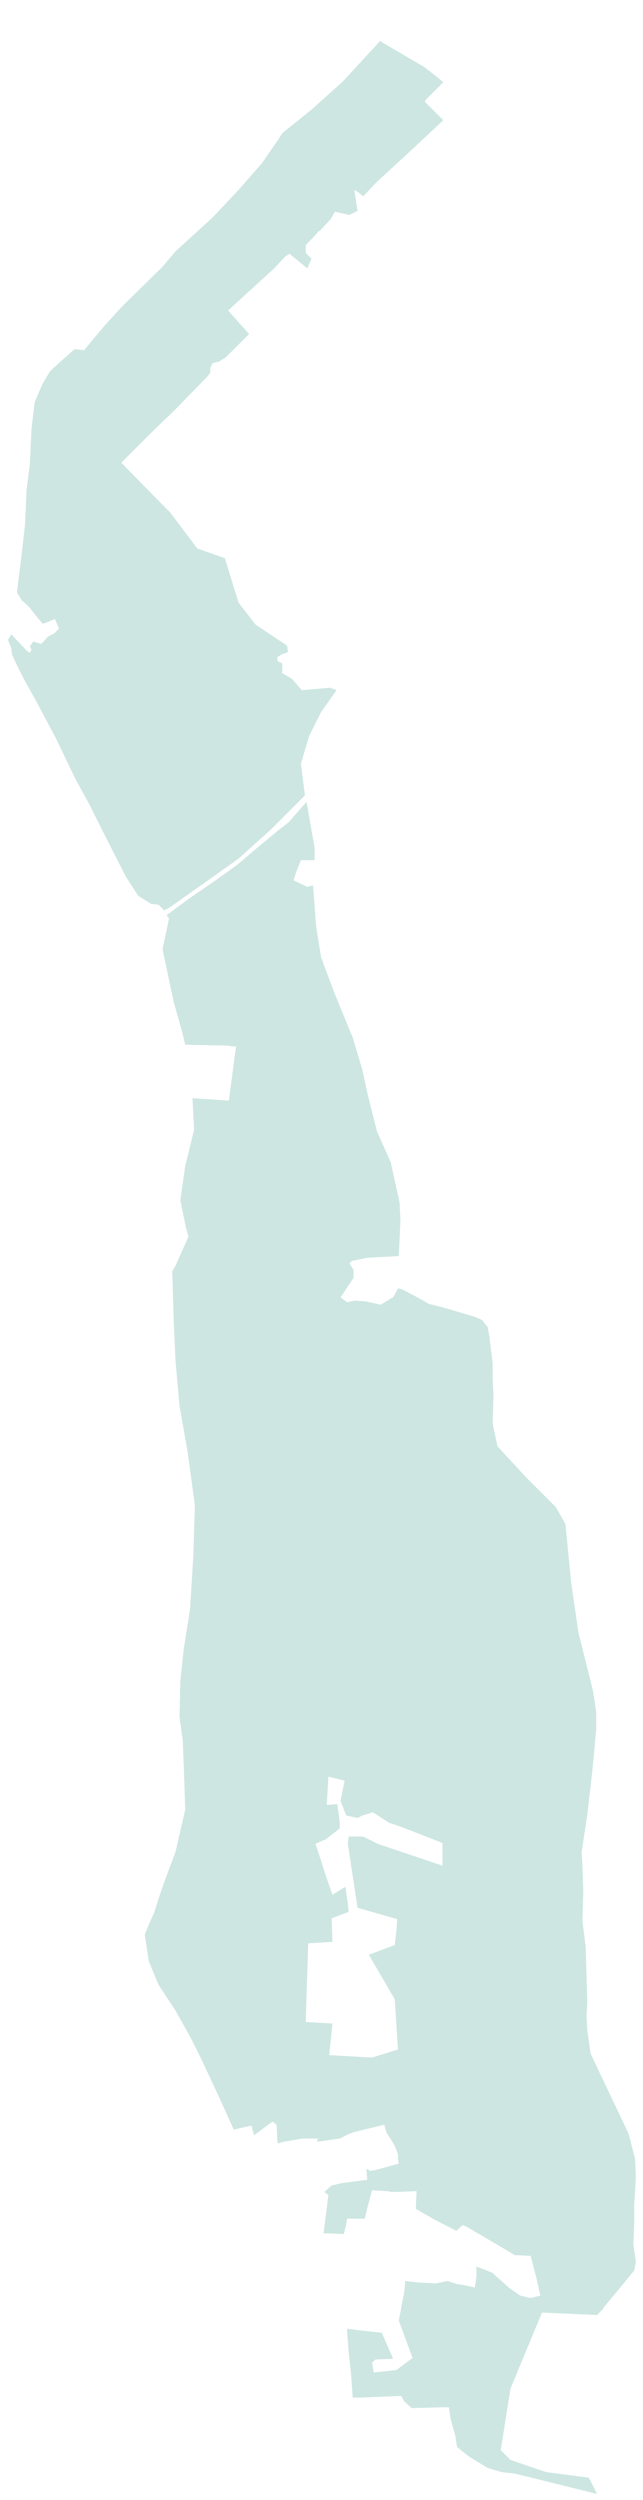 <?xml version="1.0" encoding="utf-8" standalone="no"?>
<!-- Creator: ESRI ArcMap 10.0.0.2414 -->
<!DOCTYPE svg PUBLIC "-//W3C//DTD SVG 1.1//EN"  "http://www.w3.org/Graphics/SVG/1.1/DTD/svg11.dtd">
<svg width="190.756pt" height="741.187pt" viewBox="202.373 45.482 190.756 741.187" enable-background="new 202.373 45.482 190.756 741.187"
	version="1.1" xmlns="http://www.w3.org/2000/svg" xmlns:xlink="http://www.w3.org/1999/xlink" >
	<g id="Couches">
		<g id="reservoirs">
			<path clip-path="url(#SVG_CP_2)" fill-opacity="0.2" fill="#07866D" fill-rule="evenodd" stroke="none" stroke-width="" stra="1.44" stroke-miterlimit="10" stroke-linecap="round" stroke-linejoin="round" d="
				M289.477,306.513L293.557,308.433L295.237,307.953L296.198,320.434L297.638,329.315L301.478,339.636
				L306.999,353.078L309.879,362.679L311.32,369.399L314.2,380.921L318.28,390.042L320.921,402.043
				L321.161,407.323L320.681,417.885L311.56,418.365L306.759,419.325L306.039,420.045L307.239,421.965L
				307.239,424.365L303.399,430.126L305.319,431.566L307.719,431.086L310.839,431.326L314.2,432.046L315.4,432.286
				L318.04,430.606L319,430.126L320.441,427.486L321.641,427.726L326.201,430.126L328.362,431.326L
				329.562,432.046L333.402,433.006L343.244,435.886L345.404,436.847L347.084,439.007L347.564,441.887L
				348.524,449.568L348.524,454.368L348.764,458.929L348.524,467.57L349.964,474.291L358.606,483.652L367.247,492.292
				L370.127,497.333L371.807,514.615L373.967,529.496L378.288,546.778L379.248,553.019L379.248,558.299L378.048,571.021
				L376.608,583.502L374.928,594.543L375.168,598.624L375.408,606.065L375.168,614.946L376.128,622.866
				L376.608,639.428L376.368,643.029L376.608,647.349L377.568,654.31L388.849,678.072L390.77,685.513
				L391.01,691.034L390.53,699.195L390.53,704.235L390.29,710.956L391.01,716.236L390.53,718.637
				L381.408,729.678L381.408,729.918L379.488,731.838L363.166,731.118L353.805,753.68L350.925,771.922L352.365,773.362
				L353.805,774.803L364.366,778.403L377.088,780.083L379.488,784.884L355.245,778.883L351.165,778.403L347.084,777.203
				L341.563,773.842L337.963,770.962L337.483,767.842L336.043,762.561L335.563,759.201L333.642,759.201L324.521,759.441
				L322.361,757.521L321.401,755.841L320.681,755.841L309.399,756.321L306.999,756.321L306.519,749.36L305.799,742.639
				L305.319,736.398L305.319,735.918L309.159,736.398L315.64,737.119L319,744.799L313.72,745.039
				L312.76,745.999L313.24,748.88L319.961,748.16L324.761,744.559L320.681,733.518L322.361,724.637L322.601,721.757
				L326.921,722.237L331.722,722.477L335.083,721.757L338.203,722.717L339.883,722.957L343.244,723.677L
				343.724,720.317L343.724,717.436L348.524,719.357L349.244,720.077L353.565,723.917L356.685,726.077L
				359.806,726.797L362.686,726.077L361.486,720.797L359.806,714.316L355.005,714.076L354.285,713.596L
				351.885,712.156L342.043,706.395L340.843,705.675L339.643,705.195L337.723,706.875L331.242,703.515L325.721,700.395
				L325.961,695.114L319.721,695.354L318.52,695.354L317.32,695.114L312.76,694.874L311.32,700.155L310.599,703.275
				L308.439,703.275L305.319,703.275L305.079,704.955L304.359,707.835L298.358,707.595L299.798,696.314L298.598,695.354
				L300.758,693.434L303.879,692.714L311.32,691.754L311.079,688.633L311.32,688.633L311.56,688.633
				L312.04,689.113L313.72,688.873L320.681,686.953L320.441,685.753L320.441,684.073L319.241,681.193L317.08,677.832
				L316.36,675.432L310.359,676.872L307.479,677.592L305.559,678.312L303.158,679.512L296.438,680.473
				L296.678,679.512L292.117,679.512L286.596,680.473L285.636,680.713L284.916,680.953L284.676,680.713
				L284.436,675.432L283.236,674.472L277.715,678.552L276.995,675.672L271.714,676.872L267.154,666.791L262.113,655.99
				L258.753,649.269L254.432,641.588L249.392,633.908L246.511,626.947L245.311,619.026L246.511,616.146
				L248.191,612.305L249.392,608.465L250.592,604.864L254.432,594.543L257.313,582.062L257.073,574.141L256.593,561.42
				L255.632,554.459L255.872,543.898L256.833,534.777L258.753,522.536L259.713,506.934L260.193,491.812
				L258.033,475.971L255.632,462.289L254.432,448.848L253.952,438.047L253.472,422.445L254.432,420.765
				L258.273,412.124L257.553,409.484L255.872,401.323L257.313,391.242L259.953,380.441L259.473,371.08
				L270.274,371.8L272.195,357.158L272.435,355.718L271.234,355.718L269.794,355.478L257.313,355.238L
				256.353,351.157L253.952,342.757L250.592,326.915L252.512,317.794L251.792,316.834L258.273,312.033L265.954,306.753
				L272.675,301.952L279.155,296.432L284.676,291.871L288.037,289.231L293.317,283.23L295.718,296.912L295.718,300.512
				L291.637,300.512L290.197,304.112L289.477,306.513zM299.798,572.221L299.318,580.622L302.438,580.382
				L303.158,585.662L303.158,587.583L298.838,590.943L298.598,590.943L295.958,592.143L297.638,597.184L
				298.838,601.024L300.998,607.265L304.839,604.864L305.559,609.905L305.799,612.305L300.758,614.225L300.998,621.186
				L293.797,621.666L293.557,630.307L293.317,636.548L293.077,644.949L300.998,645.429L300.038,654.79L
				312.76,655.51L320.441,653.11L319.481,638.228L311.8,625.027L319.481,622.146L319.961,618.066L320.201,614.465
				L308.439,611.105L305.559,592.143L305.799,589.983L309.879,589.983L310.599,590.223L314.44,592.143L333.642,598.624
				L333.642,591.903L321.401,587.103L317.8,585.902L313,582.782L309.879,583.742L308.439,584.462L305.079,583.742
				L303.399,579.422L304.599,573.421L299.798,572.221z"/>
			<path clip-path="url(#SVG_CP_2)" fill-opacity="0.2" fill="#07866D" fill-rule="evenodd" stroke="none" stroke-width="" stra="1.44" stroke-miterlimit="10" stroke-linecap="round" stroke-linejoin="round" d="
				M313.96,99.611L310.119,103.691L308.679,102.491L307.479,101.771L308.439,108.012L306.039,109.212L
				301.718,108.252L300.518,110.412L297.158,114.012L296.918,114.012L295.237,115.932L293.077,118.093L
				293.077,120.493L294.757,122.173L293.557,125.053L288.277,120.733L287.076,121.453L283.716,125.053L270.034,137.535
				L276.275,144.495L269.314,151.456L267.394,152.656L265.474,153.136L264.754,154.576L264.754,156.017L263.793,157.217
				L254.432,166.818L246.511,174.499L238.35,182.659L249.872,194.421L252.752,197.301L260.913,208.102L
				269.074,210.982L273.155,224.184L278.195,230.665L287.556,236.905L287.797,238.825L285.876,239.546L284.676,240.266
				L284.676,241.466L286.116,242.186L286.116,245.066L288.997,246.746L291.877,250.107L300.278,249.387
				L302.198,250.107L297.638,256.587L294.037,263.788L291.637,271.949L292.837,281.31L284.196,289.951L
				282.756,291.391L273.155,300.032L262.353,307.713L252.512,314.674L251.072,315.394L249.392,313.713L
				247.231,313.473L243.391,311.073L239.79,305.553L233.55,293.311L228.989,284.19L224.669,276.269L218.908,264.268
				L212.907,252.987L209.547,246.986L207.146,242.186L205.946,239.546L205.706,237.625L204.746,235.225
				L205.706,233.545L210.267,238.345L211.227,239.065L211.707,238.105L211.227,237.145L212.187,235.705L
				212.427,235.705L214.587,236.425L215.307,235.705L216.507,234.265L218.428,233.305L219.868,231.865L218.668,228.984
				L215.787,230.185L215.067,230.425L213.627,228.744L210.747,225.144L208.827,223.464L207.386,221.064L
				208.346,213.623L209.787,201.141L210.267,190.58L211.227,183.14L211.707,172.818L211.947,170.658L212.667,164.658
				L215.067,159.137L217.228,155.537L220.108,152.896L224.428,149.056L224.909,149.056L227.309,149.296
				L233.55,141.855L238.83,136.095L250.352,124.813L254.432,120.013L265.474,109.932L273.155,101.771L280.116,93.85
				L281.556,91.69L284.916,86.889L286.116,84.969L294.757,78.008L304.119,69.607L315.16,57.606L315.4,57.846
				L328.122,65.287L331.242,67.687L333.882,69.847L328.842,74.888L328.362,75.608L329.082,76.328L333.882,81.129
				L323.081,91.21L313.96,99.611z"/>
		</g>
</g></svg>